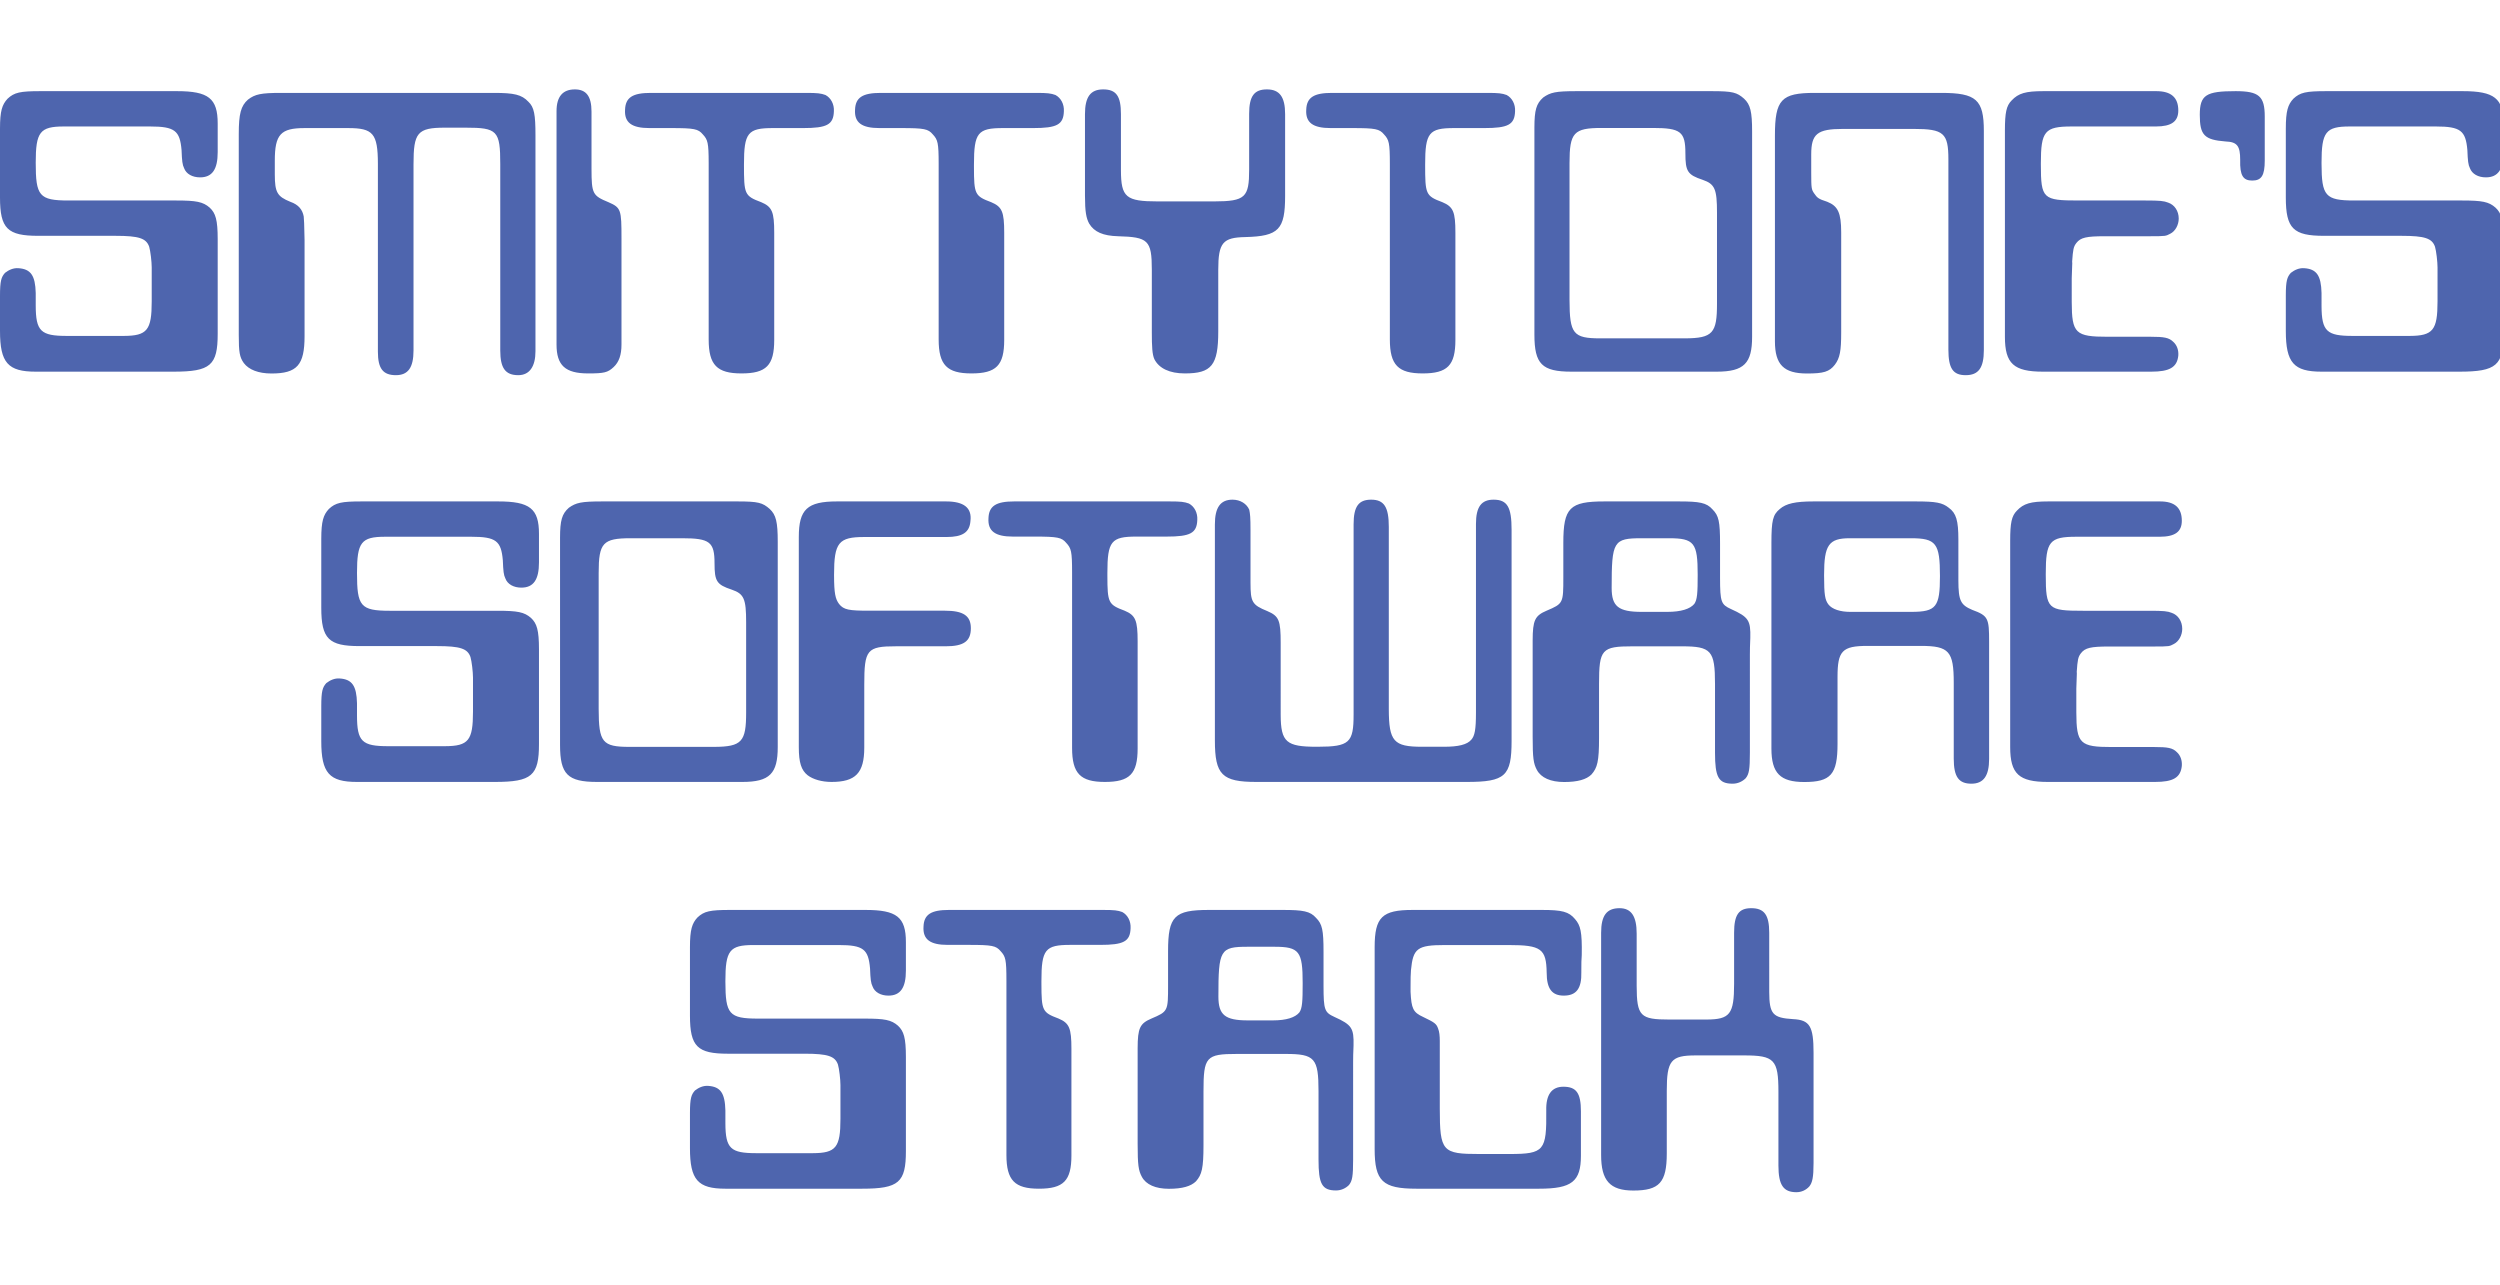 <?xml version="1.0" encoding="UTF-8"?>
<svg width="1424px" height="732px" viewBox="0 0 1424 732" version="1.1" xmlns="http://www.w3.org/2000/svg" xmlns:xlink="http://www.w3.org/1999/xlink">
    <title>data</title>
    <g id="Page-1" stroke="none" stroke-width="1" fill="none" fill-rule="evenodd">
        <g id="Data" fill="#4E65AE" fill-rule="nonzero">
            <path d="M491.068,677.085 C511.963,677.085 516,673.514 516,655.66 L516,602.097 C516,591.147 514.813,587.338 511.488,584.243 C507.689,580.91 503.89,580.196 492.492,580.196 L431.705,580.196 C415.249,580.196 413.223,577.629 413.184,559.33 L413.183,558.771 C413.183,541.393 415.558,538.298 429.093,538.298 L477.77,538.298 C491.78,538.298 494.629,540.679 495.579,551.629 C495.817,557.819 496.054,559.961 497.004,561.866 C498.191,565.198 501.753,567.103 506.027,567.103 C512.913,567.103 516,562.58 516,552.82 L516,536.632 C516,522.348 510.776,518.302 492.967,518.302 L415.795,518.302 C404.398,518.302 401.073,519.016 397.274,522.587 C394.187,525.919 393,529.49 393,539.488 L393,578.53 C393,596.146 397.274,600.193 414.608,600.193 L458.299,600.193 C471.597,600.193 475.633,601.621 477.295,606.382 C478.008,608.763 478.72,614.952 478.72,618.047 L478.72,637.329 C478.72,653.591 476.16,656.787 462.976,656.849 L430.755,656.85 C416.18,656.85 413.242,654.283 413.184,639.911 L413.183,632.568 C412.946,622.57 410.334,618.999 403.448,618.523 C400.598,618.285 397.986,619.475 395.849,621.142 C393.751,623.48 393.026,625.588 393,633.782 L393,653.993 C393,672.085 397.512,677.085 413.183,677.085 L491.068,677.085 Z M591.771,677.085 C605.773,677.085 610.282,672.582 610.282,658.125 L610.282,597.456 C610.282,585.607 609.095,582.763 602.925,580.156 C593.717,576.708 593.218,575.712 593.196,560.299 L593.195,558.827 C593.195,540.816 595.331,538.209 609.57,538.209 L626.656,538.209 C639.946,538.209 643.743,536.313 643.98,528.729 C644.217,524.7 642.319,521.145 639.234,519.486 C636.623,518.538 634.725,518.302 628.317,518.302 L540.512,518.302 C530.307,518.302 526.273,520.908 526.035,527.781 C525.561,535.128 529.832,538.209 539.8,538.209 L551.903,538.209 C565.192,538.209 567.328,538.683 569.938,541.763 C572.786,544.844 573.261,546.503 573.261,558.59 L573.261,657.888 C573.261,672.345 578.007,677.085 591.771,677.085 Z M761.003,678.083 C763.852,678.083 766.463,676.898 768.362,675.001 C770.261,672.631 770.736,670.023 770.736,660.54 L770.737,604.974 C770.741,602.802 770.771,599.624 770.974,595.585 C771.211,585.628 770.024,583.731 760.053,579.227 C754.479,576.676 753.904,575.259 753.881,561.661 L753.881,542.245 C753.881,529.681 753.169,526.362 749.608,522.806 C746.284,519.013 742.248,518.302 730.615,518.302 L688.596,518.302 C668.891,518.302 665.33,521.857 665.33,541.771 L665.33,561.21 C665.33,575.908 665.33,576.145 655.834,580.175 C649.271,582.984 648.031,585.562 648,597.035 L648,651.532 C648,663.622 648.475,666.704 650.374,670.26 C652.748,674.764 658.208,677.135 665.805,677.135 C673.402,677.135 678.387,675.713 681.236,672.868 C684.56,669.075 685.509,665.519 685.509,652.243 L685.509,621.662 C685.509,601.985 686.934,600.326 704.501,600.326 L732.277,600.326 C748.895,600.326 751.032,602.697 751.032,621.662 L751.032,660.54 C751.032,674.29 752.931,678.083 761.003,678.083 Z M724.975,581.216 L710.788,581.216 C697.783,581.216 694,578.118 694,567.632 C694,540.941 694.946,539.273 710.788,539.273 L725.921,539.273 C740.108,539.273 742,541.894 742,560.006 C742,570.492 741.764,574.305 740.108,576.688 C737.744,579.547 732.778,581.216 724.975,581.216 Z M876.706,677.085 C895.257,677.085 900.49,673.038 900.49,658.278 L900.49,633.044 C900.49,622.57 897.873,618.999 890.501,618.999 C883.841,618.999 880.512,623.522 880.749,632.568 C880.985,655.429 879.589,657.29 859.945,657.325 L842.696,657.326 C821.505,657.326 820.128,655.926 820.102,631.414 L820.102,592.813 C820.102,590.194 819.864,587.576 819.151,585.909 C818.199,583.053 817.01,582.338 810.589,579.244 C804.881,576.625 803.929,574.483 803.454,564.96 L803.455,562.228 C803.46,557.747 803.492,554.578 803.691,552.582 C804.881,540.203 807.259,538.298 822.956,538.298 L859.344,538.298 C877.895,538.298 880.749,540.441 880.987,554.01 C880.987,563.294 884.079,567.103 890.738,567.103 C897.873,567.103 900.965,563.056 900.727,553.772 L900.728,552.448 C900.731,549.189 900.755,546.322 900.965,544.012 C901.203,530.68 900.252,527.11 897.16,523.539 C893.592,519.254 889.787,518.302 878.133,518.302 L804.643,518.302 C787.281,518.302 783,522.348 783,539.488 L783,654.469 C783,672.8 787.519,677.085 806.783,677.085 L876.706,677.085 Z M1023.234,679.082 C1026.093,679.082 1028.713,677.894 1030.618,675.756 C1032.285,673.618 1033,670.767 1033,662.453 L1033,599.737 C1033,584.533 1030.856,580.969 1021.329,580.494 C1009.774,579.789 1007.791,577.686 1007.753,564.966 L1007.752,531.319 C1007.752,521.104 1004.894,517.303 997.51,517.303 C990.364,517.303 987.744,521.104 987.744,531.319 L987.744,560.301 C987.744,577.705 985.41,580.673 971.958,580.731 L950.825,580.732 C934.318,580.732 932.286,578.869 932.247,561.544 L932.246,531.794 C932.246,521.817 929.15,517.303 922.48,517.303 C915.096,517.303 912,521.579 912,531.319 L912,657.939 C912,672.43 917.002,678.132 930.341,678.132 C945.108,678.132 949.396,673.618 949.396,656.989 L949.396,621.355 C949.396,604.013 951.778,601.162 965.831,601.162 L993.461,601.162 C1010.61,601.162 1012.992,603.537 1012.992,621.83 L1012.992,663.878 C1012.992,675.043 1015.85,679.082 1023.234,679.082 Z" id="STACK"></path>
            <path d="M281.865,445.392 C302.931,445.392 307,441.798 307,423.832 L307,369.932 C307,358.913 305.803,355.08 302.452,351.966 C298.622,348.612 294.792,347.894 283.301,347.894 L222.019,347.894 C205.263,347.894 203.347,345.258 203.347,326.334 C203.347,308.846 205.741,305.732 219.386,305.732 L268.459,305.732 C282.583,305.732 285.456,308.128 286.413,319.147 C286.653,325.376 286.892,327.532 287.849,329.448 C289.046,332.802 292.637,334.718 296.946,334.718 C303.888,334.718 307,330.167 307,320.345 L307,304.055 C307,289.682 301.734,285.61 283.78,285.61 L205.981,285.61 C194.49,285.61 191.139,286.328 187.309,289.922 C184.197,293.276 183,296.869 183,306.93 L183,346.217 C183,363.944 187.309,368.016 204.784,368.016 L248.83,368.016 C262.236,368.016 266.305,369.453 267.981,374.244 C268.699,376.64 269.417,382.868 269.417,385.982 L269.417,405.386 C269.417,421.75 266.836,424.966 253.545,425.029 L221.062,425.03 C206.22,425.03 203.347,422.394 203.347,407.542 L203.347,400.595 C203.108,390.534 200.475,386.941 193.533,386.462 C190.66,386.222 188.027,387.42 185.873,389.097 C183.718,391.492 183,393.648 183,402.272 L183,422.155 C183,440.361 187.548,445.392 203.347,445.392 L281.865,445.392 Z M422.853,445.392 C438.443,445.392 443,440.6 443,425.509 L443,308.607 C443,297.348 442.041,293.276 438.443,289.922 C434.366,286.328 431.967,285.61 419.975,285.61 L342.985,285.61 C330.992,285.61 328.114,286.328 324.037,289.203 C320.028,292.736 319.033,296.499 319,306.184 L319,424.311 C319,441.08 323.317,445.392 340.106,445.392 L422.853,445.392 Z M406.765,425.419 L358.52,425.419 C343.076,425.419 341.04,422.851 341,403.852 L341,326.348 C341,309.201 343.4,306.581 359.24,306.581 L388.52,306.581 C404.36,306.581 407,308.725 407,320.87 C407,331.111 408.2,333.016 416.84,335.874 C423.8,338.255 425,341.113 425,354.45 L425,405.89 C425,422.394 422.648,425.36 406.765,425.419 L406.765,425.419 Z M473.644,445.392 C487.268,445.392 492.288,440.383 492.288,425.836 L492.288,390.064 C492.288,370.032 493.722,368.124 510.454,368.124 L538.659,368.124 C548.937,368.124 553,365.262 553,357.869 C553,350.715 548.698,347.853 538.18,347.853 L494.917,347.853 C483.683,347.853 480.576,347.376 477.946,344.037 C475.83,341.223 475.102,337.946 475.079,327.854 L475.078,327.344 C475.078,308.981 477.707,305.881 492.288,305.881 L539.137,305.881 C548.22,305.881 552.283,303.257 552.761,296.818 C553.717,289.187 548.937,285.61 538.898,285.61 L476.751,285.61 C459.78,285.61 455,290.141 455,305.881 L455,425.598 C455,434.421 456.434,438.714 460.02,441.576 C463.127,443.961 468.146,445.392 473.644,445.392 Z M629.329,445.392 C643.449,445.392 647.996,440.86 647.996,426.313 L647.996,365.262 C647.996,353.338 646.799,350.476 640.577,347.853 C631.291,344.383 630.787,343.382 630.765,327.871 L630.765,326.39 C630.765,308.265 632.918,305.642 647.278,305.642 L664.509,305.642 C677.911,305.642 681.741,303.734 681.98,296.103 C682.219,292.049 680.305,288.472 677.193,286.802 C674.561,285.848 672.646,285.61 666.184,285.61 L577.635,285.61 C567.344,285.61 563.275,288.233 563.036,295.149 C562.557,302.542 566.865,305.642 576.917,305.642 L589.122,305.642 C602.524,305.642 604.678,306.119 607.311,309.219 C610.183,312.32 610.661,313.989 610.661,326.151 L610.661,426.075 C610.661,440.622 615.448,445.392 629.329,445.392 Z M861,422.014 L861,301.787 C861,288.905 858.613,284.611 850.736,284.611 C843.814,284.611 840.71,288.666 840.71,298.447 L840.71,406.031 C840.71,415.573 839.994,419.151 838.085,421.298 C835.698,424.161 830.685,425.354 822.569,425.354 L809.918,425.354 C793.849,425.354 791.115,422.314 791.062,403.968 L791.061,300.117 C791.061,288.905 788.435,284.611 781.035,284.611 C773.874,284.611 771.01,288.428 771.01,298.685 L771.01,406.986 C771.01,423.045 768.67,425.309 750.558,425.353 L750.004,425.354 C732.753,425.354 729.539,422.782 729.477,407.222 L729.476,366.194 C729.476,353.313 728.521,350.927 721.838,348.065 C713.11,344.528 712.308,342.856 712.29,331.997 L712.29,302.264 C712.29,294.392 712.051,292.722 711.573,290.336 C710.141,286.997 706.561,284.611 702.025,284.611 C695.103,284.611 692,289.144 692,298.685 L692,421.775 C692,441.336 696.058,445.392 715.631,445.392 L835.459,445.392 C857.419,445.392 861,442.052 861,422.014 Z M986.921,446.39 C989.793,446.39 992.426,445.197 994.341,443.289 C996.255,440.904 996.734,438.28 996.734,428.738 L996.735,372.824 C996.739,370.639 996.77,367.44 996.973,363.376 C997.213,353.357 996.016,351.449 985.964,346.916 C980.345,344.349 979.765,342.924 979.742,329.24 L979.742,309.703 C979.742,297.06 979.024,293.72 975.434,290.142 C972.083,286.325 968.014,285.61 956.287,285.61 L913.926,285.61 C894.061,285.61 890.471,289.188 890.471,309.226 L890.471,328.787 C890.471,343.577 890.471,343.815 880.898,347.87 C874.281,350.697 873.031,353.291 873,364.836 L873,419.673 C873,431.839 873.479,434.94 875.393,438.518 C877.787,443.051 883.291,445.436 890.95,445.436 C898.608,445.436 903.634,444.005 906.506,441.142 C909.857,437.325 910.814,433.747 910.814,420.389 L910.814,389.616 C910.814,369.817 912.25,368.147 929.961,368.147 L957.962,368.147 C974.716,368.147 976.87,370.532 976.87,389.616 L976.87,428.738 C976.87,442.573 978.784,446.39 986.921,446.39 Z M949.621,348.524 L935.138,348.524 C921.862,348.524 918,345.426 918,334.94 C918,308.249 918.966,306.581 935.138,306.581 L950.586,306.581 C965.069,306.581 967,309.203 967,327.314 C967,337.8 966.759,341.613 965.069,343.996 C962.655,346.856 957.586,348.524 949.621,348.524 Z M1122.927,446.39 C1129.882,446.39 1133,441.858 1133,432.316 L1133,365.523 C1133,352.164 1132.52,350.733 1123.406,347.393 C1116.776,344.567 1115.523,342.206 1115.492,330.666 L1115.491,307.318 C1115.491,296.583 1114.292,292.289 1109.975,289.188 C1106.377,286.325 1102.78,285.61 1091.267,285.61 L1032.985,285.61 C1022.671,285.61 1017.395,286.803 1013.797,289.904 C1009.774,293.199 1009.02,296.494 1009,309.183 L1009,426.352 C1009,440.427 1014.037,445.436 1027.708,445.436 C1042.818,445.436 1046.656,441.142 1046.656,423.728 L1046.656,385.561 C1046.656,370.771 1049.294,367.908 1063.685,367.908 L1094.145,367.908 C1110.215,367.908 1112.853,371.009 1112.853,388.9 L1112.853,432.077 C1112.853,442.573 1115.731,446.39 1122.927,446.39 Z M1088.868,348.523 L1053.88,348.524 C1048.36,348.524 1043.56,347.086 1041.4,344.21 C1039.51,341.614 1039.015,338.786 1039,327.947 L1039,327.433 C1039,310.416 1041.64,306.581 1053.64,306.581 L1088.44,306.581 C1102.84,306.581 1105,309.457 1105,328.152 C1105,345.71 1102.883,348.47 1088.868,348.523 Z M1227.501,445.392 C1237.754,445.392 1242.046,442.996 1242.762,436.289 C1243,433.174 1242.046,430.3 1239.9,428.383 C1237.516,425.988 1234.655,425.509 1227.263,425.509 L1202.942,425.509 C1184.765,425.509 1182.714,423.63 1182.675,405.695 L1182.674,392.211 C1183.151,380.712 1182.912,384.066 1182.912,382.629 C1183.389,375.921 1183.628,374.244 1185.297,372.088 C1187.681,368.974 1191.019,368.256 1201.273,368.256 L1226.572,368.255 C1236.191,368.246 1235.608,368.136 1238.231,366.818 C1241.092,365.381 1243,361.788 1243,358.194 C1243,353.882 1240.616,350.289 1237.039,349.091 C1234.655,348.133 1232.509,347.894 1224.163,347.894 L1186.489,347.894 C1166.424,347.894 1165.289,346.954 1165.268,327.411 L1165.268,326.813 C1165.268,308.367 1167.414,305.732 1182.674,305.732 L1230.124,305.732 C1238.946,305.732 1242.762,302.858 1242.762,296.629 C1242.762,289.203 1238.708,285.61 1230.363,285.61 L1166.698,285.61 C1156.684,285.61 1152.63,286.808 1148.815,290.88 C1145.768,293.941 1145.025,297.929 1145,307.849 L1145,425.509 C1145,440.84 1150.007,445.392 1166.46,445.392 L1227.501,445.392 Z" id="SOFTWARE"></path>
            <path d="M98.865,211.701 C119.931,211.701 124,208.108 124,190.141 L124,136.242 C124,125.223 122.803,121.39 119.452,118.276 C115.622,114.922 111.792,114.203 100.301,114.203 L39.019,114.203 C22.263,114.203 20.347,111.568 20.347,92.643 C20.347,75.156 22.741,72.042 36.386,72.042 L85.459,72.042 C99.583,72.042 102.456,74.437 103.413,85.457 C103.653,91.685 103.892,93.841 104.849,95.758 C106.046,99.111 109.637,101.028 113.946,101.028 C120.888,101.028 124,96.476 124,86.655 L124,70.365 C124,55.992 118.734,51.92 100.78,51.92 L22.981,51.92 C11.49,51.92 8.139,52.638 4.309,56.231 C1.197,59.585 0,63.178 0,73.24 L0,112.526 C0,130.253 4.309,134.326 21.784,134.326 L65.83,134.326 C79.236,134.326 83.305,135.763 84.981,140.554 C85.699,142.95 86.417,149.178 86.417,152.292 L86.417,171.696 C86.417,188.06 83.836,191.276 70.545,191.338 L38.062,191.339 C23.22,191.339 20.347,188.704 20.347,173.852 L20.347,166.905 C20.108,156.844 17.475,153.25 10.533,152.771 C7.66,152.532 5.027,153.729 2.873,155.406 C0.718,157.802 0,159.958 0,168.582 L0,188.465 C0,206.671 4.548,211.701 20.347,211.701 L98.865,211.701 Z M295.213,213.698 C301.658,213.698 305,208.689 305,200.101 L305,77.011 C305,65.323 304.284,61.029 300.942,57.928 C297.123,53.872 292.826,52.918 281.369,52.918 L160.109,52.918 C148.651,52.918 145.309,53.634 141.251,56.735 C137.194,60.313 136,64.845 136,76.296 L136,190.798 C136,200.578 136.477,203.441 138.864,206.781 C141.729,210.597 147.219,212.744 154.619,212.744 C169.179,212.744 173.476,207.973 173.476,191.514 L173.476,136.648 C173.237,126.152 173.237,126.152 172.999,123.289 C172.282,119.473 170.134,116.61 165.36,114.94 C157.824,111.88 156.561,109.517 156.529,99.373 L156.528,91.563 C156.528,76.534 159.87,72.956 173.476,72.956 L198.301,72.956 C212.48,72.956 215.195,75.995 215.248,93.184 L215.249,200.34 C215.249,209.882 218.113,213.698 225.513,213.698 C232.435,213.698 235.538,209.405 235.538,199.624 L235.538,93.471 C235.538,75.58 237.686,72.718 253.441,72.718 L265.137,72.718 C283.278,72.718 284.949,74.387 284.949,93.471 L284.949,199.624 C284.949,209.643 287.814,213.698 295.213,213.698 Z M349.494,209.115 C352.577,206.248 354,202.185 354,196.211 L354,135.753 C354,119.504 353.763,118.309 346.647,115.202 C337.582,111.455 336.946,110.462 336.924,96.255 L336.923,63.586 C336.923,54.744 333.84,50.921 327.436,50.921 C320.558,50.921 317,54.983 317,63.347 L317,196.211 C317,208.16 321.981,212.7 335.026,212.7 C344.038,212.7 346.173,212.222 349.494,209.115 Z M422.329,212.7 C436.449,212.7 440.996,208.169 440.996,193.621 L440.996,132.571 C440.996,120.647 439.799,117.785 433.577,115.161 C424.004,111.584 423.765,110.63 423.765,93.698 C423.765,75.574 425.918,72.95 440.278,72.95 L457.509,72.95 C470.911,72.95 474.741,71.043 474.98,63.411 C475.219,59.357 473.305,55.78 470.193,54.111 C467.561,53.157 465.646,52.918 459.184,52.918 L370.635,52.918 C360.344,52.918 356.275,55.541 356.036,62.457 C355.557,69.85 359.865,72.95 369.917,72.95 L382.122,72.95 C395.524,72.95 397.678,73.427 400.311,76.528 C403.143,79.585 403.648,81.251 403.661,92.966 L403.661,193.383 C403.661,207.93 408.448,212.7 422.329,212.7 Z M553.329,212.7 C567.449,212.7 571.996,208.169 571.996,193.621 L571.996,132.571 C571.996,120.647 570.799,117.785 564.577,115.161 C555.291,111.692 554.787,110.69 554.765,95.18 L554.765,93.698 C554.765,75.574 556.918,72.95 571.278,72.95 L588.509,72.95 C601.911,72.95 605.741,71.043 605.98,63.411 C606.219,59.357 604.305,55.78 601.193,54.111 C598.561,53.157 596.646,52.918 590.184,52.918 L501.635,52.918 C491.344,52.918 487.275,55.541 487.036,62.457 C486.557,69.85 490.865,72.95 500.917,72.95 L513.122,72.95 C526.524,72.95 528.678,73.427 531.311,76.528 C534.183,79.628 534.661,81.297 534.661,93.46 L534.661,193.383 C534.661,207.93 539.448,212.7 553.329,212.7 Z M674.879,212.7 C690.063,212.7 693.92,208.16 693.92,188.803 L693.92,153.676 C693.92,138.143 696.571,135.275 709.345,135.036 C728.385,134.558 732,130.735 732,111.618 L732,65.02 C732,55.222 728.867,50.921 721.636,50.921 C714.406,50.921 711.514,54.744 711.514,64.781 L711.514,96.563 C711.514,112.414 709.388,114.68 691.572,114.724 L659.455,114.724 C641.321,114.724 638.541,112.382 638.487,97.032 L638.486,65.02 C638.486,54.744 635.835,50.921 628.364,50.921 C621.133,50.921 618,55.222 618,65.02 L618,111.379 C618,120.699 618.723,124.283 620.41,127.39 C623.302,132.169 628.364,134.319 636.799,134.558 C653.911,135.036 656.08,136.709 656.08,153.676 L656.08,189.281 C656.08,197.406 656.321,201.946 657.526,204.575 C660.178,209.832 666.203,212.7 674.879,212.7 Z M810.329,212.7 C824.449,212.7 828.996,208.169 828.996,193.621 L828.996,132.571 C828.996,120.647 827.799,117.785 821.577,115.161 C812.004,111.584 811.765,110.63 811.765,93.698 C811.765,75.574 813.918,72.95 828.278,72.95 L845.509,72.95 C858.911,72.95 862.741,71.043 862.98,63.411 C863.219,59.357 861.305,55.78 858.193,54.111 C855.561,53.157 853.646,52.918 847.184,52.918 L758.635,52.918 C748.344,52.918 744.275,55.541 744.036,62.457 C743.557,69.85 747.865,72.95 757.917,72.95 L770.122,72.95 C783.524,72.95 785.678,73.427 788.311,76.528 C791.183,79.628 791.661,81.297 791.661,93.46 L791.661,193.383 C791.661,207.93 796.448,212.7 810.329,212.7 Z M977.853,211.701 C993.443,211.701 998,206.91 998,191.818 L998,74.917 C998,63.658 997.041,59.585 993.443,56.231 C989.366,52.638 986.967,51.92 974.975,51.92 L897.985,51.92 C885.992,51.92 883.114,52.638 879.037,55.513 C875.028,59.045 874.033,62.809 874,72.494 L874,190.621 C874,207.389 878.317,211.701 895.106,211.701 L977.853,211.701 Z M959.765,192.727 L911.52,192.727 C896.076,192.727 894.04,190.138 894,170.979 L894,92.824 C894,75.533 896.4,72.891 912.24,72.891 L941.52,72.891 C957.36,72.891 960,75.052 960,87.3 C960,97.627 961.2,99.548 969.84,102.43 C976.8,104.831 978,107.713 978,121.162 L978,173.035 C978,189.677 975.648,192.668 959.765,192.727 L959.765,192.727 Z M1119.663,213.698 C1126.875,213.698 1130,209.643 1130,199.386 L1130,74.626 C1130,56.735 1125.673,52.918 1105.719,52.918 L1033.598,52.918 C1014.606,52.918 1011,56.735 1011,77.25 L1011,194.376 C1011,207.735 1016.048,212.744 1029.271,212.744 C1038.646,212.744 1042.012,211.79 1045.137,207.735 C1048.022,203.918 1048.743,199.863 1048.743,189.367 L1048.743,132.354 C1048.743,121.142 1046.82,117.326 1040.81,114.94 C1035.521,113.27 1035.04,112.555 1033.358,110.169 C1031.798,107.959 1031.684,107.182 1031.675,98.544 L1031.675,87.984 C1031.675,76.296 1035.04,73.433 1049.705,73.433 L1090.093,73.433 C1107.162,73.433 1109.806,75.819 1109.806,90.847 L1109.806,199.147 C1109.806,209.882 1112.451,213.698 1119.663,213.698 Z M1225.343,211.701 C1235.701,211.701 1240.036,209.306 1240.759,202.598 C1241,199.484 1240.036,196.609 1237.869,194.693 C1235.46,192.297 1232.569,191.818 1225.102,191.818 L1200.533,191.818 C1182.171,191.818 1180.099,189.94 1180.059,172.005 L1180.058,158.521 C1180.54,147.022 1180.299,150.376 1180.299,148.938 C1180.781,142.231 1181.022,140.554 1182.708,138.398 C1185.117,135.284 1188.489,134.565 1198.847,134.565 L1224.405,134.564 C1234.122,134.555 1233.533,134.445 1236.182,133.128 C1239.073,131.691 1241,128.097 1241,124.504 C1241,120.192 1238.591,116.599 1234.978,115.401 C1232.569,114.443 1230.401,114.203 1221.971,114.203 L1183.912,114.203 C1163.643,114.203 1162.496,113.264 1162.475,93.721 L1162.474,93.123 C1162.474,74.677 1164.642,72.042 1180.058,72.042 L1227.993,72.042 C1236.905,72.042 1240.759,69.167 1240.759,62.939 C1240.759,55.513 1236.664,51.92 1228.234,51.92 L1163.92,51.92 C1153.803,51.92 1149.708,53.117 1145.854,57.19 C1142.776,60.251 1142.025,64.238 1142,74.159 L1142,191.818 C1142,207.15 1147.058,211.701 1163.679,211.701 L1225.343,211.701 Z M1282.885,102.85 C1288.103,102.85 1290,100.007 1290,91.479 L1290,66.37 C1290,54.762 1286.679,51.92 1273.397,51.92 C1256.558,51.92 1253,54.051 1253,65.422 C1253,77.029 1255.609,79.635 1267.705,80.583 C1274.346,80.82 1276.006,83.188 1276.006,91.006 C1275.769,100.007 1277.667,102.85 1282.885,102.85 Z M1400.865,211.701 C1421.93,211.701 1426,208.108 1426,190.141 L1426,136.242 C1426,125.223 1424.803,121.39 1421.452,118.276 C1417.622,114.922 1413.792,114.203 1402.301,114.203 L1341.019,114.203 C1324.43,114.203 1322.387,111.621 1322.348,93.206 L1322.347,92.643 C1322.347,75.156 1324.741,72.042 1338.386,72.042 L1387.459,72.042 C1401.583,72.042 1404.456,74.437 1405.413,85.457 C1405.653,91.685 1405.892,93.841 1406.849,95.758 C1408.046,99.111 1411.637,101.028 1415.946,101.028 C1422.888,101.028 1426,96.476 1426,86.655 L1426,70.365 C1426,55.992 1420.734,51.92 1402.78,51.92 L1324.981,51.92 C1313.49,51.92 1310.139,52.638 1306.309,56.231 C1303.197,59.585 1302,63.178 1302,73.24 L1302,112.526 C1302,130.253 1306.309,134.326 1323.784,134.326 L1367.83,134.326 C1381.236,134.326 1385.305,135.763 1386.981,140.554 C1387.699,142.95 1388.417,149.178 1388.417,152.292 L1388.417,171.696 C1388.417,188.06 1385.836,191.276 1372.545,191.338 L1340.062,191.339 C1325.368,191.339 1322.406,188.757 1322.348,174.294 L1322.347,166.905 C1322.108,156.844 1319.475,153.25 1312.533,152.771 C1309.66,152.532 1307.027,153.729 1304.873,155.406 C1302.757,157.759 1302.026,159.881 1302,168.126 L1302,188.465 C1302,206.671 1306.548,211.701 1322.347,211.701 L1400.865,211.701 Z" id="SMITTYTONE’S"></path>
        </g>
    </g>
</svg>